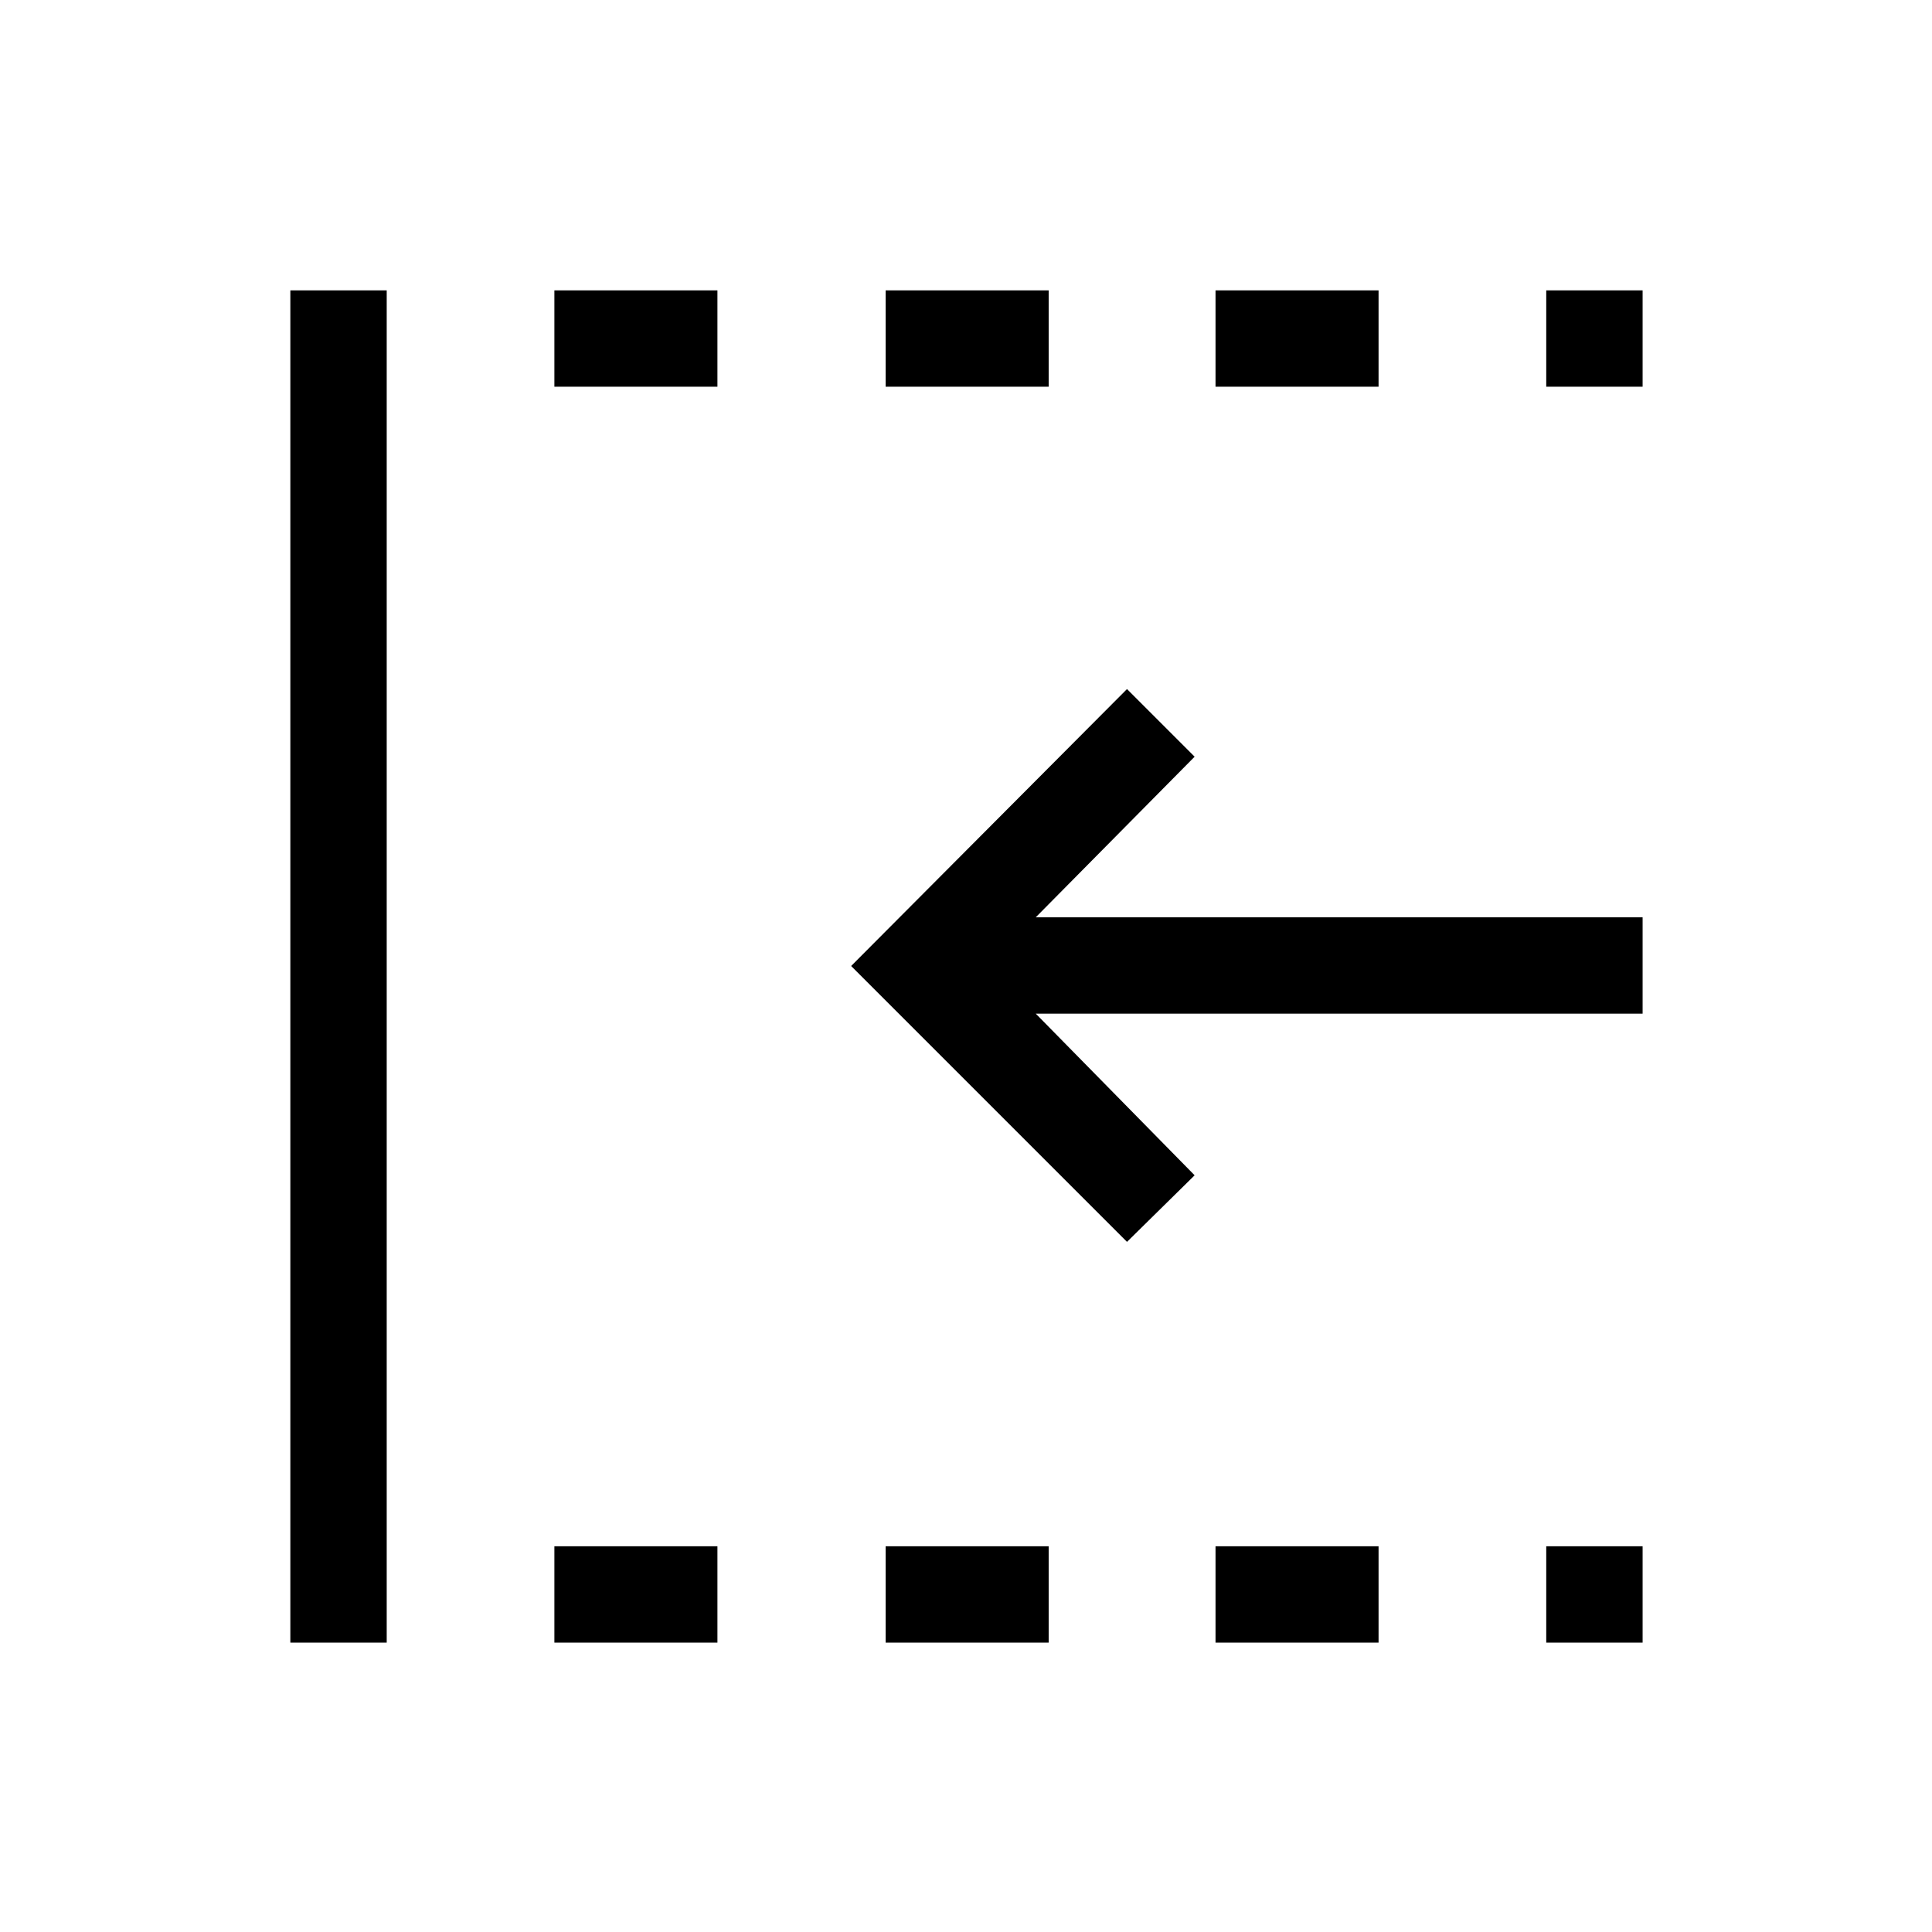 <svg xmlns="http://www.w3.org/2000/svg" height="40" viewBox="0 96 960 960" width="40"><path d="M560 713.076 422.924 576 560 438.398 593.602 472l-78.937 79.796h301.539v47.883H514.665L593.602 680 560 713.076ZM144.27 912.204V240.27h47.884v671.934H144.27Zm131.204 0v-47.883h81.013v47.883h-81.013Zm0-624.05V240.27h81.013v47.884h-81.013Zm164.59 624.05v-47.883h81.013v47.883h-81.013Zm0-624.05V240.27h81.013v47.884h-81.013Zm163.923 624.05v-47.883H685v47.883h-81.013Zm0-624.05V240.27H685v47.884h-81.013Zm164.334 624.05v-47.883h47.883v47.883h-47.883Zm0-624.05V240.27h47.883v47.884h-47.883Z"/></svg>